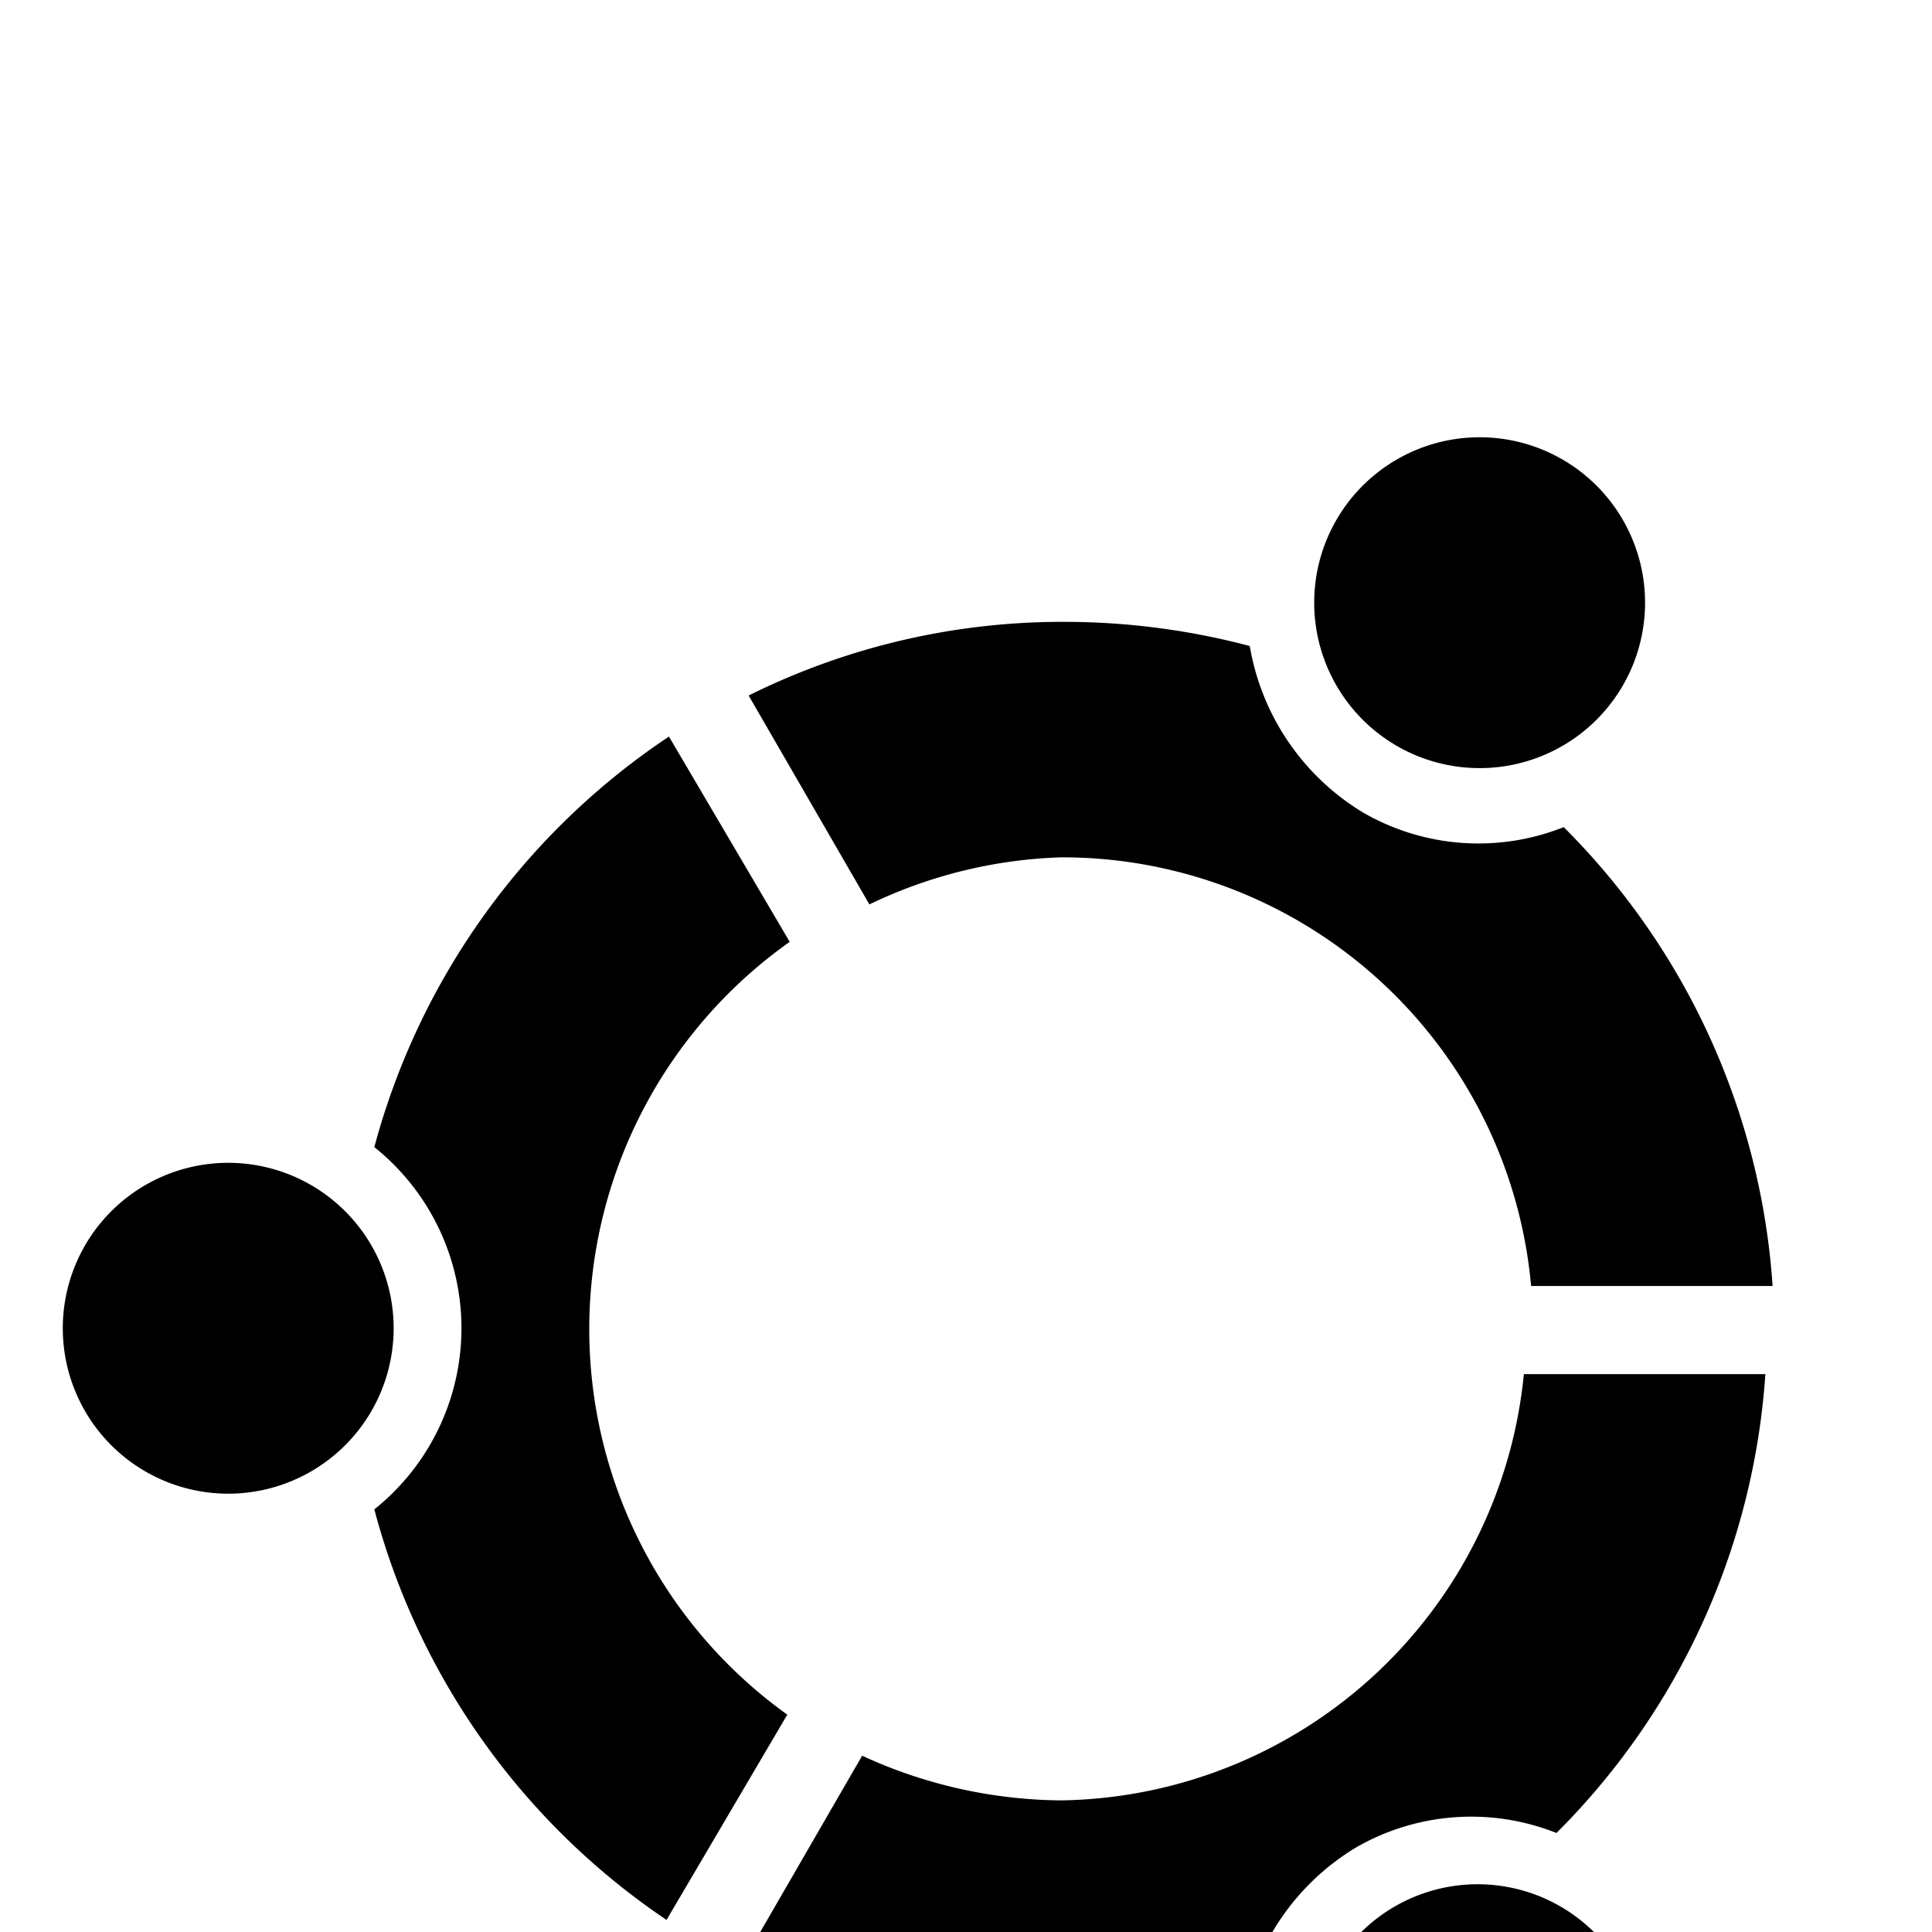 <svg width="16" height="16" viewBox="0 -3 16 16" xmlns="http://www.w3.org/2000/svg" fill="currentColor"><path d="M3.26 8A1.37 1.37 0 1 1 .52 8a1.37 1.37 0 0 1 2.74 0zm7.79 6.66a1.37 1.37 0 1 0 2.374-1.37 1.37 1.37 0 0 0-2.374 1.37zm2.37-11.95a1.37 1.37 0 1 0-2.37-1.373 1.37 1.37 0 0 0 2.37 1.373zM8.79 4.1a3.9 3.9 0 0 1 3.89 3.55h2a5.93 5.93 0 0 0-1.73-3.8 1.91 1.91 0 0 1-1.66-.12 2.001 2.001 0 0 1-.94-1.38 6 6 0 0 0-1.54-.2 5.83 5.83 0 0 0-2.61.61l1 1.73a3.94 3.94 0 0 1 1.59-.39zM4.88 8a3.93 3.93 0 0 1 1.66-3.2l-1-1.7A5.93 5.93 0 0 0 3.1 6.5a1.92 1.92 0 0 1 0 3 5.93 5.93 0 0 0 2.42 3.4l1-1.7A3.93 3.93 0 0 1 4.88 8zm3.91 3.91a4 4 0 0 1-1.65-.37l-1 1.73c.81.403 1.704.612 2.61.61.52 0 1.038-.067 1.54-.2a2 2 0 0 1 .94-1.38 1.911 1.911 0 0 1 1.66-.12 5.93 5.93 0 0 0 1.73-3.8h-2a3.91 3.91 0 0 1-3.83 3.53z"/></svg>